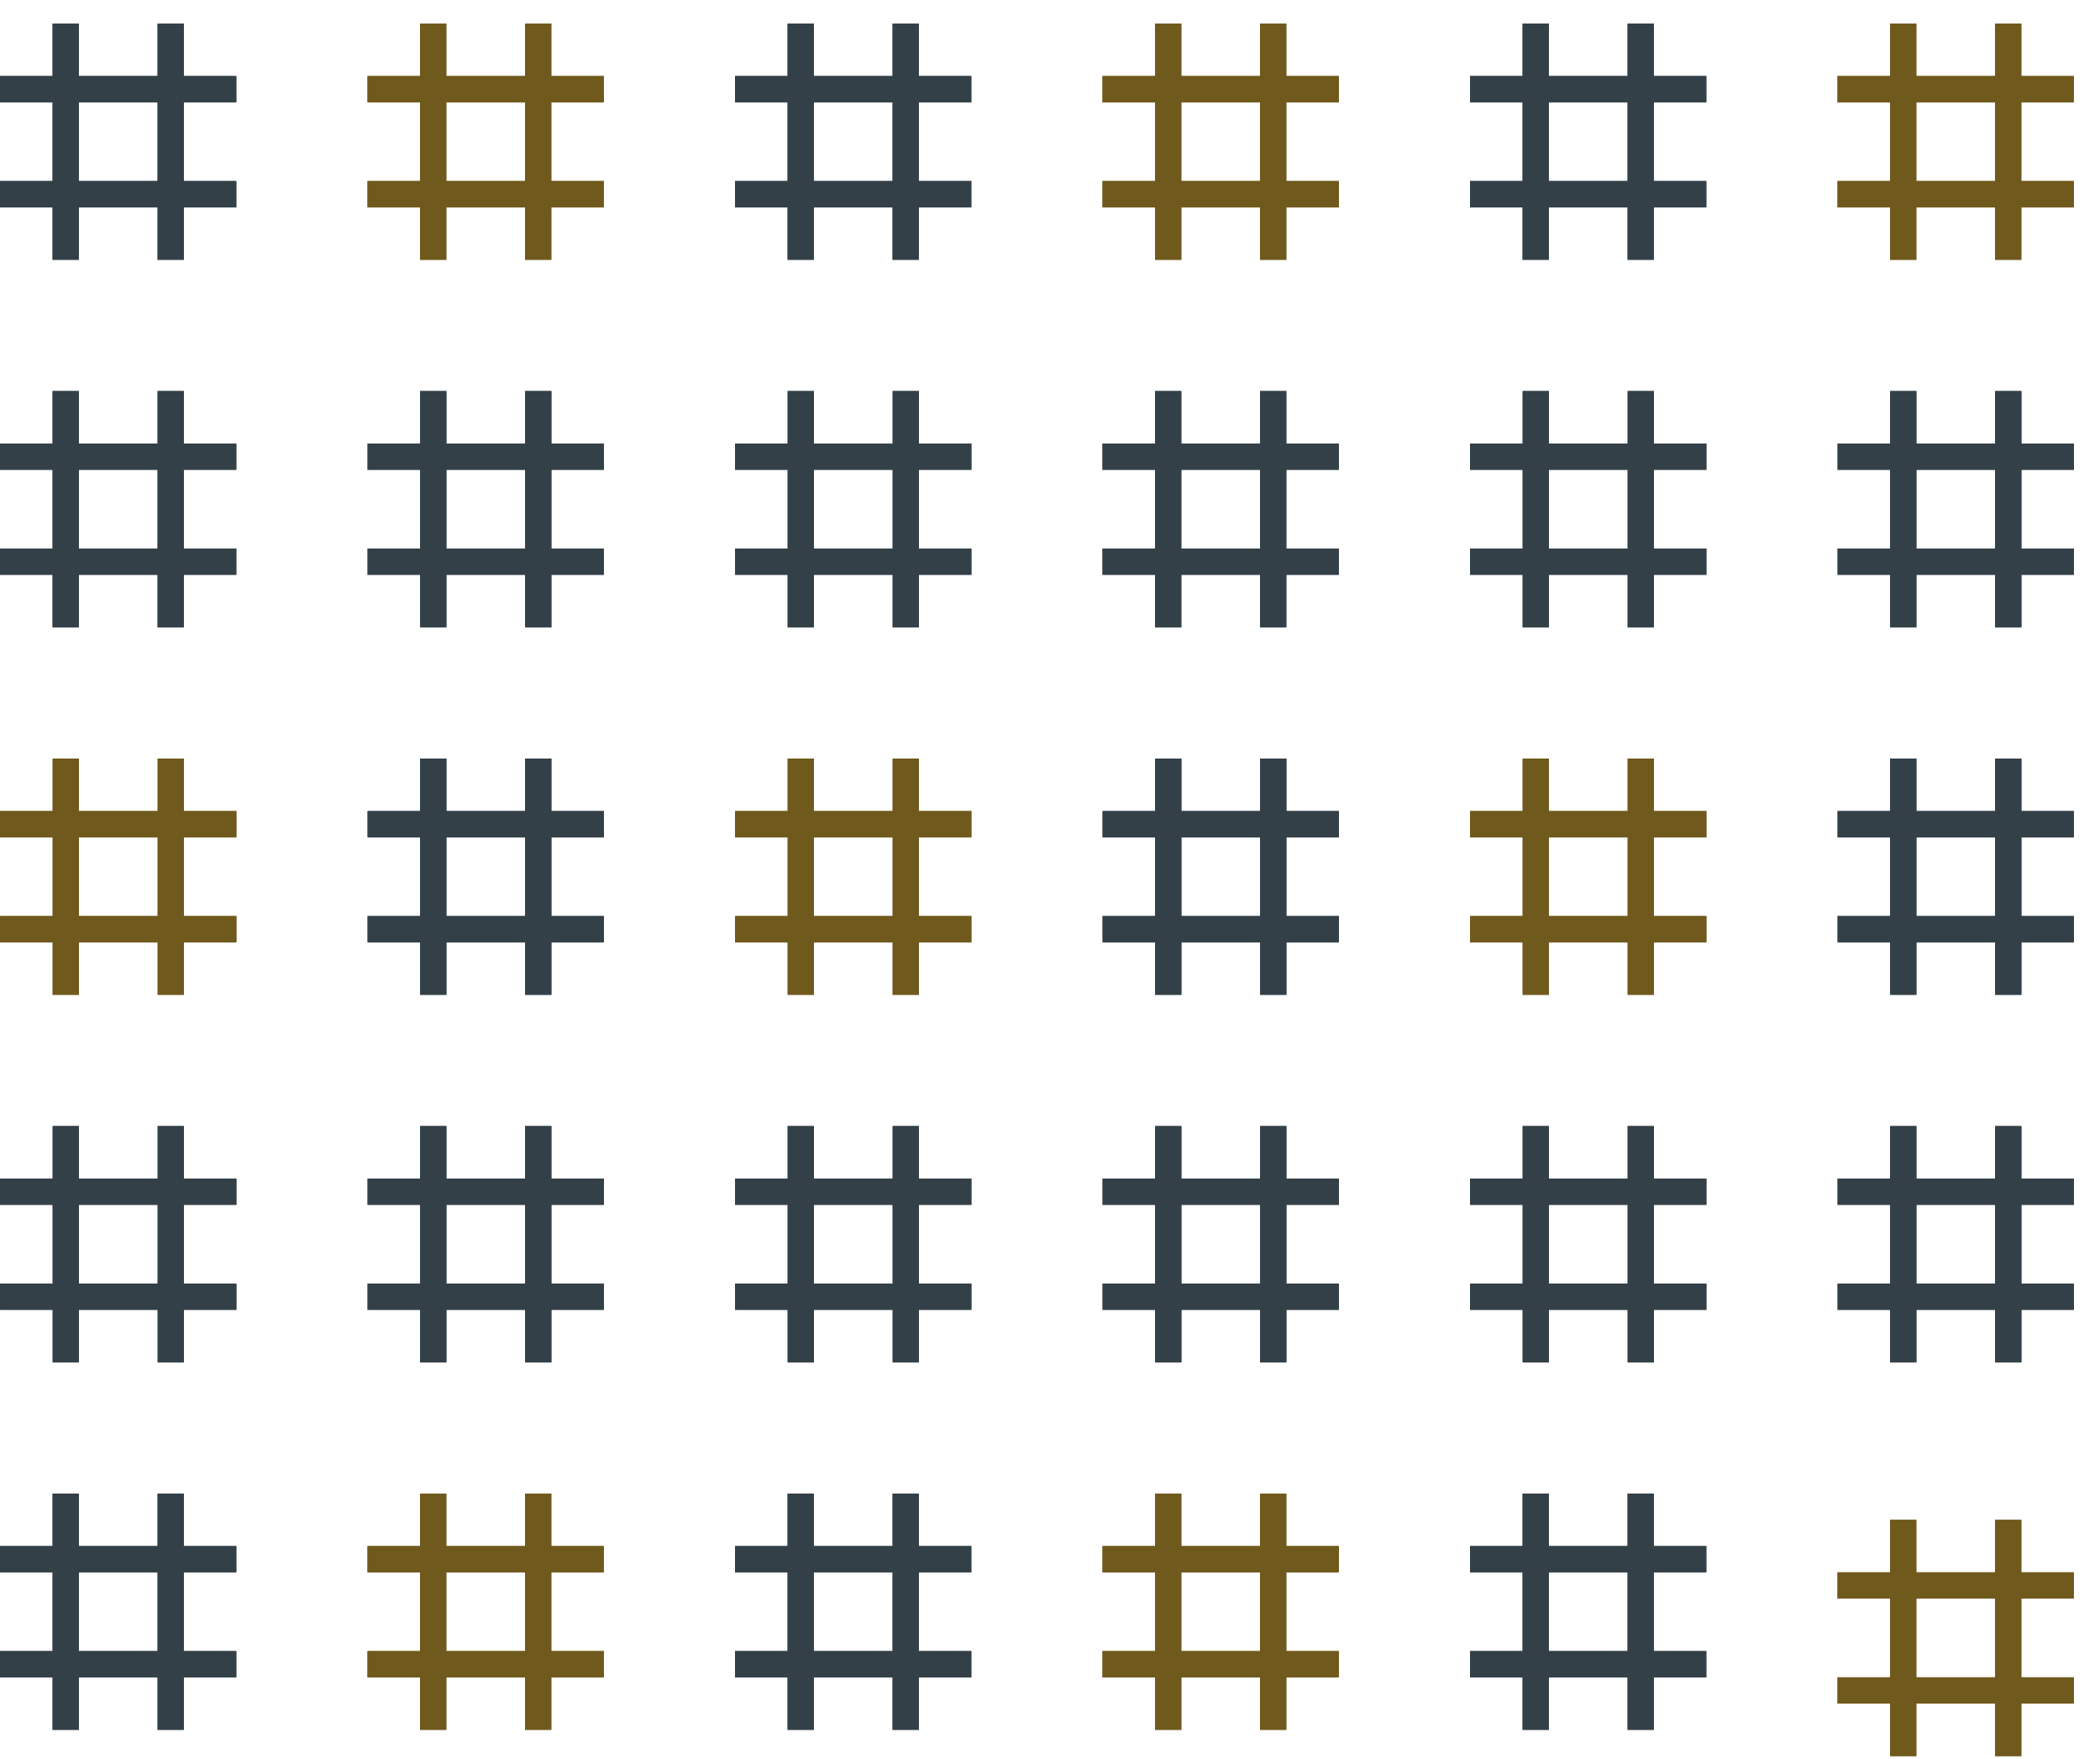<svg width="80" height="67" viewBox="0 0 80 67" fill="none" xmlns="http://www.w3.org/2000/svg">
<path d="M9.003 17.397L4.81658e-06 17.397" stroke="#344048"/>
<path d="M9.003 21.397L7.67756e-06 21.397" stroke="#344048"/>
<line x1="2.503" y1="14.897" x2="2.503" y2="23.897" stroke="#344048"/>
<path d="M6.503 14.897L6.503 23.897" stroke="#344048"/>
<path d="M37.006 17.397L28.003 17.397" stroke="#344048"/>
<path d="M37.006 21.397L28.003 21.397" stroke="#344048"/>
<line x1="30.506" y1="14.897" x2="30.506" y2="23.897" stroke="#344048"/>
<path d="M34.506 14.897V23.897" stroke="#344048"/>
<path d="M37.006 31.397L28.003 31.397" stroke="#70591C"/>
<path d="M37.006 35.397L28.003 35.397" stroke="#70591C"/>
<line x1="30.506" y1="28.897" x2="30.506" y2="37.897" stroke="#70591C"/>
<path d="M34.506 28.897V37.897" stroke="#70591C"/>
<path d="M37.006 45.397L28.003 45.397" stroke="#344048"/>
<path d="M37.006 49.397L28.003 49.397" stroke="#344048"/>
<line x1="30.506" y1="42.897" x2="30.506" y2="51.897" stroke="#344048"/>
<path d="M34.506 42.897V51.897" stroke="#344048"/>
<path d="M9.006 31.397L0.003 31.397" stroke="#70591C"/>
<path d="M9.006 35.397L0.003 35.397" stroke="#70591C"/>
<line x1="2.506" y1="28.897" x2="2.506" y2="37.897" stroke="#70591C"/>
<path d="M6.506 28.897L6.506 37.897" stroke="#70591C"/>
<path d="M9.006 45.397L0.003 45.397" stroke="#344048"/>
<path d="M9.006 49.397L0.003 49.397" stroke="#344048"/>
<line x1="2.506" y1="42.897" x2="2.506" y2="51.897" stroke="#344048"/>
<path d="M6.506 42.897L6.506 51.897" stroke="#344048"/>
<path d="M23.006 45.397L14.003 45.397" stroke="#344048"/>
<path d="M23.006 49.397L14.003 49.397" stroke="#344048"/>
<line x1="16.506" y1="42.897" x2="16.506" y2="51.897" stroke="#344048"/>
<path d="M20.506 42.897V51.897" stroke="#344048"/>
<path d="M23.006 31.397L14.003 31.397" stroke="#344048"/>
<path d="M23.006 35.397L14.003 35.397" stroke="#344048"/>
<line x1="16.506" y1="28.897" x2="16.506" y2="37.897" stroke="#344048"/>
<path d="M20.506 28.897V37.897" stroke="#344048"/>
<path d="M23.006 17.397L14.003 17.397" stroke="#344048"/>
<path d="M23.006 21.397L14.003 21.397" stroke="#344048"/>
<line x1="16.506" y1="14.897" x2="16.506" y2="23.897" stroke="#344048"/>
<path d="M20.506 14.897V23.897" stroke="#344048"/>
<path d="M51.003 17.397L42 17.397" stroke="#344048"/>
<path d="M51.003 21.397L42 21.397" stroke="#344048"/>
<line x1="44.503" y1="14.897" x2="44.503" y2="23.897" stroke="#344048"/>
<path d="M48.503 14.897V23.897" stroke="#344048"/>
<path d="M79.006 17.397L70.003 17.397" stroke="#344048"/>
<path d="M79.006 21.397L70.003 21.397" stroke="#344048"/>
<line x1="72.506" y1="14.897" x2="72.506" y2="23.897" stroke="#344048"/>
<path d="M76.506 14.897V23.897" stroke="#344048"/>
<path d="M79.006 31.397L70.003 31.397" stroke="#344048"/>
<path d="M79.006 35.397L70.003 35.397" stroke="#344048"/>
<line x1="72.506" y1="28.897" x2="72.506" y2="37.897" stroke="#344048"/>
<path d="M76.506 28.897V37.897" stroke="#344048"/>
<path d="M79.006 45.397L70.003 45.397" stroke="#344048"/>
<path d="M79.006 49.397L70.003 49.397" stroke="#344048"/>
<line x1="72.506" y1="42.897" x2="72.506" y2="51.897" stroke="#344048"/>
<path d="M76.506 42.897V51.897" stroke="#344048"/>
<path d="M51.006 31.397L42.003 31.397" stroke="#344048"/>
<path d="M51.006 35.397L42.003 35.397" stroke="#344048"/>
<line x1="44.506" y1="28.897" x2="44.506" y2="37.897" stroke="#344048"/>
<path d="M48.506 28.897V37.897" stroke="#344048"/>
<path d="M51.006 45.397L42.003 45.397" stroke="#344048"/>
<path d="M51.006 49.397L42.003 49.397" stroke="#344048"/>
<line x1="44.506" y1="42.897" x2="44.506" y2="51.897" stroke="#344048"/>
<path d="M48.506 42.897V51.897" stroke="#344048"/>
<path d="M65.006 45.397L56.003 45.397" stroke="#344048"/>
<path d="M65.006 49.397L56.003 49.397" stroke="#344048"/>
<line x1="58.506" y1="42.897" x2="58.506" y2="51.897" stroke="#344048"/>
<path d="M62.506 42.897V51.897" stroke="#344048"/>
<path d="M65.006 31.397L56.003 31.397" stroke="#70591C"/>
<path d="M65.006 35.397L56.003 35.397" stroke="#70591C"/>
<line x1="58.506" y1="28.897" x2="58.506" y2="37.897" stroke="#70591C"/>
<path d="M62.506 28.897V37.897" stroke="#70591C"/>
<path d="M65.006 17.397L56.003 17.397" stroke="#344048"/>
<path d="M65.006 21.397L56.003 21.397" stroke="#344048"/>
<line x1="58.506" y1="14.897" x2="58.506" y2="23.897" stroke="#344048"/>
<path d="M62.506 14.897V23.897" stroke="#344048"/>
<path d="M9.003 3.397L4.81658e-06 3.397" stroke="#344048"/>
<path d="M9.003 7.397L7.67756e-06 7.397" stroke="#344048"/>
<line x1="2.503" y1="0.897" x2="2.503" y2="9.897" stroke="#344048"/>
<path d="M6.503 0.897L6.503 9.897" stroke="#344048"/>
<path d="M37.003 3.397L28 3.397" stroke="#344048"/>
<path d="M37.003 7.397L28 7.397" stroke="#344048"/>
<line x1="30.503" y1="0.897" x2="30.503" y2="9.897" stroke="#344048"/>
<path d="M34.503 0.897V9.897" stroke="#344048"/>
<path d="M23.003 3.397L14 3.397" stroke="#70591C"/>
<path d="M23.003 7.397L14 7.397" stroke="#70591C"/>
<line x1="16.503" y1="0.897" x2="16.503" y2="9.897" stroke="#70591C"/>
<path d="M20.503 0.897V9.897" stroke="#70591C"/>
<path d="M51.003 3.397L42 3.397" stroke="#70591C"/>
<path d="M51.003 7.397L42 7.397" stroke="#70591C"/>
<line x1="44.503" y1="0.897" x2="44.503" y2="9.897" stroke="#70591C"/>
<path d="M48.503 0.897V9.897" stroke="#70591C"/>
<path d="M79.003 3.397L70 3.397" stroke="#70591C"/>
<path d="M79.003 7.397L70 7.397" stroke="#70591C"/>
<line x1="72.503" y1="0.897" x2="72.503" y2="9.897" stroke="#70591C"/>
<path d="M76.503 0.897V9.897" stroke="#70591C"/>
<path d="M65.003 3.397L56 3.397" stroke="#344048"/>
<path d="M65.003 7.397L56 7.397" stroke="#344048"/>
<line x1="58.503" y1="0.897" x2="58.503" y2="9.897" stroke="#344048"/>
<path d="M62.503 0.897V9.897" stroke="#344048"/>
<path d="M9.003 17.397L4.81658e-06 17.397" stroke="#344048"/>
<path d="M9.003 21.397L7.67756e-06 21.397" stroke="#344048"/>
<line x1="2.503" y1="14.897" x2="2.503" y2="23.897" stroke="#344048"/>
<path d="M6.503 14.897L6.503 23.897" stroke="#344048"/>
<path d="M37.006 17.397L28.003 17.397" stroke="#344048"/>
<path d="M37.006 21.397L28.003 21.397" stroke="#344048"/>
<line x1="30.506" y1="14.897" x2="30.506" y2="23.897" stroke="#344048"/>
<path d="M34.506 14.897V23.897" stroke="#344048"/>
<path d="M37.006 31.397L28.003 31.397" stroke="#70591C"/>
<path d="M37.006 35.397L28.003 35.397" stroke="#70591C"/>
<line x1="30.506" y1="28.897" x2="30.506" y2="37.897" stroke="#70591C"/>
<path d="M34.506 28.897V37.897" stroke="#70591C"/>
<path d="M37.006 45.397L28.003 45.397" stroke="#344048"/>
<path d="M37.006 49.397L28.003 49.397" stroke="#344048"/>
<line x1="30.506" y1="42.897" x2="30.506" y2="51.897" stroke="#344048"/>
<path d="M34.506 42.897V51.897" stroke="#344048"/>
<path d="M9.006 31.397L0.003 31.397" stroke="#70591C"/>
<path d="M9.006 35.397L0.003 35.397" stroke="#70591C"/>
<line x1="2.506" y1="28.897" x2="2.506" y2="37.897" stroke="#70591C"/>
<path d="M6.506 28.897L6.506 37.897" stroke="#70591C"/>
<path d="M9.006 45.397L0.003 45.397" stroke="#344048"/>
<path d="M9.006 49.397L0.003 49.397" stroke="#344048"/>
<line x1="2.506" y1="42.897" x2="2.506" y2="51.897" stroke="#344048"/>
<path d="M6.506 42.897L6.506 51.897" stroke="#344048"/>
<path d="M23.006 45.397L14.003 45.397" stroke="#344048"/>
<path d="M23.006 49.397L14.003 49.397" stroke="#344048"/>
<line x1="16.506" y1="42.897" x2="16.506" y2="51.897" stroke="#344048"/>
<path d="M20.506 42.897V51.897" stroke="#344048"/>
<path d="M23.006 31.397L14.003 31.397" stroke="#344048"/>
<path d="M23.006 35.397L14.003 35.397" stroke="#344048"/>
<line x1="16.506" y1="28.897" x2="16.506" y2="37.897" stroke="#344048"/>
<path d="M20.506 28.897V37.897" stroke="#344048"/>
<path d="M23.006 17.397L14.003 17.397" stroke="#344048"/>
<path d="M23.006 21.397L14.003 21.397" stroke="#344048"/>
<line x1="16.506" y1="14.897" x2="16.506" y2="23.897" stroke="#344048"/>
<path d="M20.506 14.897V23.897" stroke="#344048"/>
<path d="M51.003 17.397L42 17.397" stroke="#344048"/>
<path d="M51.003 21.397L42 21.397" stroke="#344048"/>
<line x1="44.503" y1="14.897" x2="44.503" y2="23.897" stroke="#344048"/>
<path d="M48.503 14.897V23.897" stroke="#344048"/>
<path d="M79.006 17.397L70.003 17.397" stroke="#344048"/>
<path d="M79.006 21.397L70.003 21.397" stroke="#344048"/>
<line x1="72.506" y1="14.897" x2="72.506" y2="23.897" stroke="#344048"/>
<path d="M76.506 14.897V23.897" stroke="#344048"/>
<path d="M79.006 31.397L70.003 31.397" stroke="#344048"/>
<path d="M79.006 35.397L70.003 35.397" stroke="#344048"/>
<line x1="72.506" y1="28.897" x2="72.506" y2="37.897" stroke="#344048"/>
<path d="M76.506 28.897V37.897" stroke="#344048"/>
<path d="M79.006 45.397L70.003 45.397" stroke="#344048"/>
<path d="M79.006 49.397L70.003 49.397" stroke="#344048"/>
<line x1="72.506" y1="42.897" x2="72.506" y2="51.897" stroke="#344048"/>
<path d="M76.506 42.897V51.897" stroke="#344048"/>
<path d="M51.006 31.397L42.003 31.397" stroke="#344048"/>
<path d="M51.006 35.397L42.003 35.397" stroke="#344048"/>
<line x1="44.506" y1="28.897" x2="44.506" y2="37.897" stroke="#344048"/>
<path d="M48.506 28.897V37.897" stroke="#344048"/>
<path d="M51.006 45.397L42.003 45.397" stroke="#344048"/>
<path d="M51.006 49.397L42.003 49.397" stroke="#344048"/>
<line x1="44.506" y1="42.897" x2="44.506" y2="51.897" stroke="#344048"/>
<path d="M48.506 42.897V51.897" stroke="#344048"/>
<path d="M65.006 45.397L56.003 45.397" stroke="#344048"/>
<path d="M65.006 49.397L56.003 49.397" stroke="#344048"/>
<line x1="58.506" y1="42.897" x2="58.506" y2="51.897" stroke="#344048"/>
<path d="M62.506 42.897V51.897" stroke="#344048"/>
<path d="M65.006 31.397L56.003 31.397" stroke="#70591C"/>
<path d="M65.006 35.397L56.003 35.397" stroke="#70591C"/>
<line x1="58.506" y1="28.897" x2="58.506" y2="37.897" stroke="#70591C"/>
<path d="M62.506 28.897V37.897" stroke="#70591C"/>
<path d="M23.003 59.397L14 59.397" stroke="#70591C"/>
<path d="M23.003 63.397L14 63.397" stroke="#70591C"/>
<line x1="16.503" y1="56.897" x2="16.503" y2="65.897" stroke="#70591C"/>
<path d="M20.503 56.897V65.897" stroke="#70591C"/>
<path d="M79.003 60.397L70 60.397" stroke="#70591C"/>
<path d="M79.003 64.397L70 64.397" stroke="#70591C"/>
<line x1="72.503" y1="57.897" x2="72.503" y2="66.897" stroke="#70591C"/>
<path d="M76.503 57.897V66.897" stroke="#70591C"/>
<path d="M9.003 59.397L1.00189e-06 59.397" stroke="#344048"/>
<path d="M9.003 63.397L3.86286e-06 63.397" stroke="#344048"/>
<line x1="2.503" y1="56.897" x2="2.503" y2="65.897" stroke="#344048"/>
<path d="M6.503 56.897L6.503 65.897" stroke="#344048"/>
<path d="M65.003 59.397L56 59.397" stroke="#344048"/>
<path d="M65.003 63.397L56 63.397" stroke="#344048"/>
<line x1="58.503" y1="56.897" x2="58.503" y2="65.897" stroke="#344048"/>
<path d="M62.503 56.897V65.897" stroke="#344048"/>
<path d="M37.003 59.397L28 59.397" stroke="#344048"/>
<path d="M37.003 63.397L28 63.397" stroke="#344048"/>
<line x1="30.503" y1="56.897" x2="30.503" y2="65.897" stroke="#344048"/>
<path d="M34.503 56.897V65.897" stroke="#344048"/>
<path d="M51.003 59.397L42 59.397" stroke="#70591C"/>
<path d="M51.003 63.397L42 63.397" stroke="#70591C"/>
<line x1="44.503" y1="56.897" x2="44.503" y2="65.897" stroke="#70591C"/>
<path d="M48.503 56.897V65.897" stroke="#70591C"/>
<path d="M23.003 59.397L14 59.397" stroke="#70591C"/>
<path d="M23.003 63.397L14 63.397" stroke="#70591C"/>
<line x1="16.503" y1="56.897" x2="16.503" y2="65.897" stroke="#70591C"/>
<path d="M20.503 56.897V65.897" stroke="#70591C"/>
<path d="M79.003 60.397L70 60.397" stroke="#70591C"/>
<path d="M79.003 64.397L70 64.397" stroke="#70591C"/>
<line x1="72.503" y1="57.897" x2="72.503" y2="66.897" stroke="#70591C"/>
<path d="M76.503 57.897V66.897" stroke="#70591C"/>
<path d="M9.003 59.397L1.00189e-06 59.397" stroke="#344048"/>
<path d="M9.003 63.397L3.86286e-06 63.397" stroke="#344048"/>
<line x1="2.503" y1="56.897" x2="2.503" y2="65.897" stroke="#344048"/>
<path d="M6.503 56.897L6.503 65.897" stroke="#344048"/>
<path d="M65.003 59.397L56 59.397" stroke="#344048"/>
<path d="M65.003 63.397L56 63.397" stroke="#344048"/>
<line x1="58.503" y1="56.897" x2="58.503" y2="65.897" stroke="#344048"/>
<path d="M62.503 56.897V65.897" stroke="#344048"/>
<path d="M37.003 59.397L28 59.397" stroke="#344048"/>
<path d="M37.003 63.397L28 63.397" stroke="#344048"/>
<line x1="30.503" y1="56.897" x2="30.503" y2="65.897" stroke="#344048"/>
<path d="M34.503 56.897V65.897" stroke="#344048"/>
<path d="M51.003 59.397L42 59.397" stroke="#70591C"/>
<path d="M51.003 63.397L42 63.397" stroke="#70591C"/>
<line x1="44.503" y1="56.897" x2="44.503" y2="65.897" stroke="#70591C"/>
<path d="M48.503 56.897V65.897" stroke="#70591C"/>
<path d="M65.006 17.397L56.003 17.397" stroke="#344048"/>
<path d="M65.006 21.397L56.003 21.397" stroke="#344048"/>
<line x1="58.506" y1="14.897" x2="58.506" y2="23.897" stroke="#344048"/>
<path d="M62.506 14.897V23.897" stroke="#344048"/>
<path d="M9.003 3.397L4.81658e-06 3.397" stroke="#344048"/>
<path d="M9.003 7.397L7.67756e-06 7.397" stroke="#344048"/>
<line x1="2.503" y1="0.897" x2="2.503" y2="9.897" stroke="#344048"/>
<path d="M6.503 0.897L6.503 9.897" stroke="#344048"/>
<path d="M37.003 3.397L28 3.397" stroke="#344048"/>
<path d="M37.003 7.397L28 7.397" stroke="#344048"/>
<line x1="30.503" y1="0.897" x2="30.503" y2="9.897" stroke="#344048"/>
<path d="M34.503 0.897V9.897" stroke="#344048"/>
<path d="M23.003 3.397L14 3.397" stroke="#70591C"/>
<path d="M23.003 7.397L14 7.397" stroke="#70591C"/>
<line x1="16.503" y1="0.897" x2="16.503" y2="9.897" stroke="#70591C"/>
<path d="M20.503 0.897V9.897" stroke="#70591C"/>
<path d="M51.003 3.397L42 3.397" stroke="#70591C"/>
<path d="M51.003 7.397L42 7.397" stroke="#70591C"/>
<line x1="44.503" y1="0.897" x2="44.503" y2="9.897" stroke="#70591C"/>
<path d="M48.503 0.897V9.897" stroke="#70591C"/>
<path d="M79.003 3.397L70 3.397" stroke="#70591C"/>
<path d="M79.003 7.397L70 7.397" stroke="#70591C"/>
<line x1="72.503" y1="0.897" x2="72.503" y2="9.897" stroke="#70591C"/>
<path d="M76.503 0.897V9.897" stroke="#70591C"/>
<path d="M65.003 3.397L56 3.397" stroke="#344048"/>
<path d="M65.003 7.397L56 7.397" stroke="#344048"/>
<line x1="58.503" y1="0.897" x2="58.503" y2="9.897" stroke="#344048"/>
<path d="M62.503 0.897V9.897" stroke="#344048"/>
</svg>
